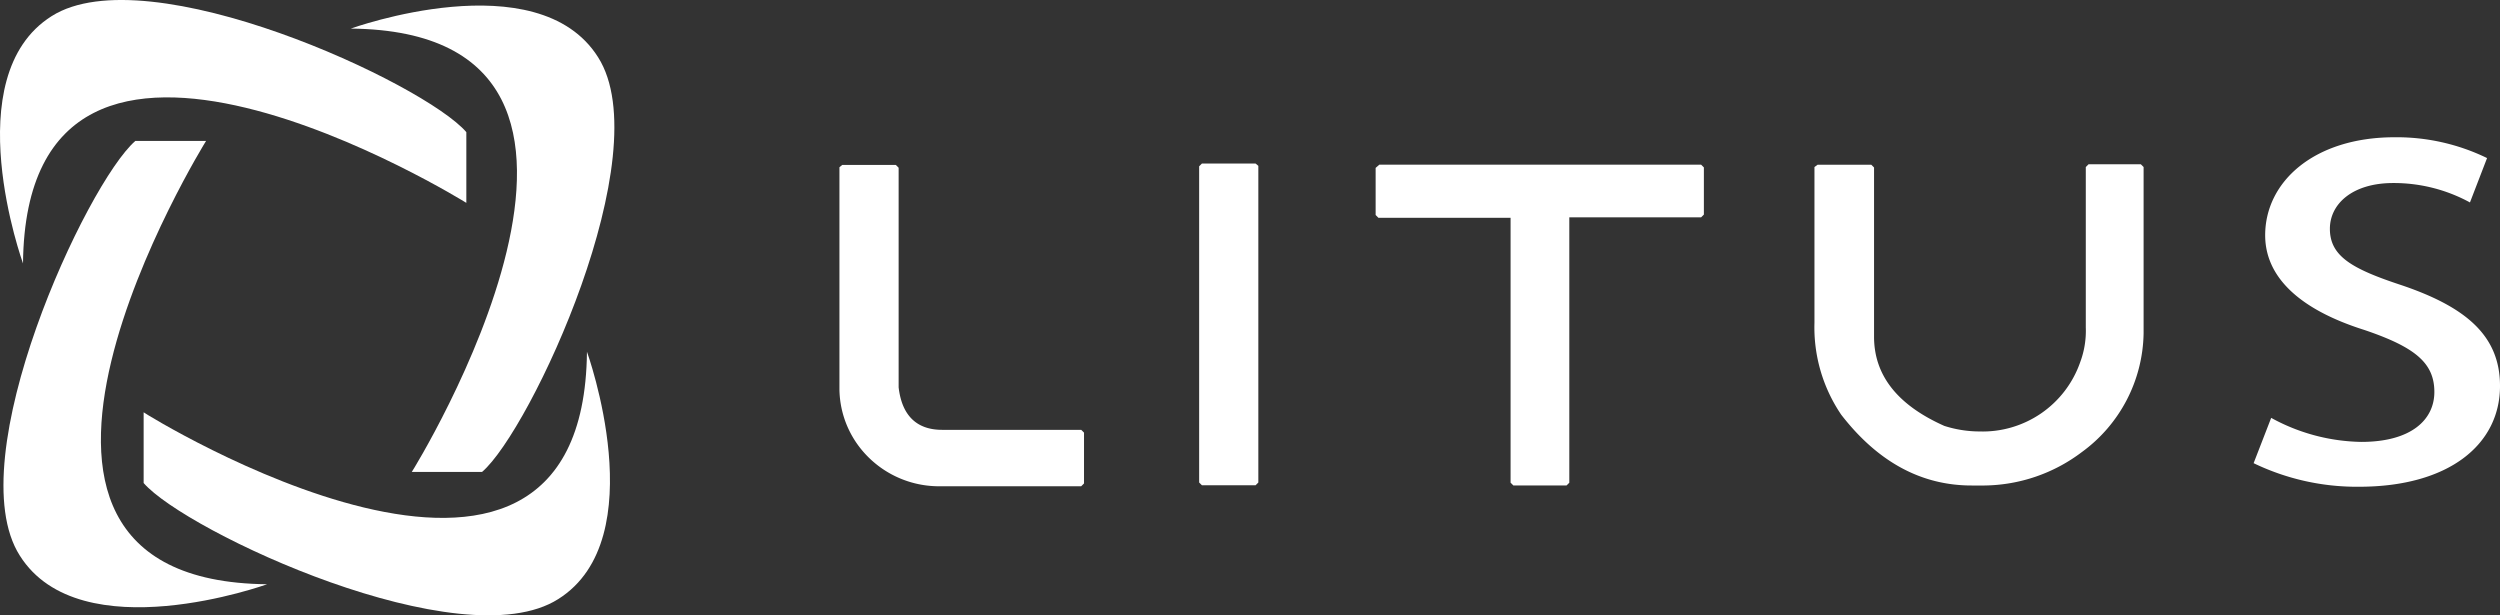 <svg xmlns="http://www.w3.org/2000/svg" viewBox="0 0 269.381 66.304">
  <rect x="0" y="0" width="269.381" height="66.304" fill="#333333" stroke="none"/>
  <defs>
    <style>
      .cls-1 {
        fill: #fff;
      }
    </style>
  </defs>
  <g id="Group_59" data-name="Group 59" transform="translate(0)">
    <g id="Group_52" data-name="Group 52" transform="translate(0.373 0.601)">
      <path id="Path_3_1_" class="cls-1" d="M488,68.3h34.669l.3.3V73.68l-.3.3h-14.2V102.57l-.3.3h-5.728l-.3-.3V74.028H487.9l-.3-.3V68.649Z" transform="translate(-339.745 -51.16)"/>
      <path id="Path_6_1_" class="cls-1" d="M75.9,3.7s20.124-7.272,26.649,3.088c6.625,10.411-7.272,40.2-12.5,44.681H82.475C82.475,51.52,111.914,4.05,75.9,3.7Z" transform="translate(-38.476 -1.221)"/>
      <path id="Path_7_1_" class="cls-1" d="M29.177,78.269S9.053,85.541,2.528,75.181C-4.1,64.77,9.75,35.033,14.98,30.5H22.6S-6.837,77.92,29.177,78.269Z" transform="translate(-0.768 -15.916)"/>
    </g>
    <g id="Group_53" data-name="Group 53">
      <path id="Path_1_1_" class="cls-1" d="M128.2,23.5h5.778l.3.3v23.66c.349,3.038,1.943,4.583,4.682,4.583h14.993l.3.3V57.82l-.3.3H138.36a10.8,10.8,0,0,1-8.568-4.583,10.444,10.444,0,0,1-1.893-5.878V23.749Z" transform="translate(-37.448 -5.727)"/>
      <path id="Path_2_1_" class="cls-1" d="M183,23.3h5.778l.3.249V57.67l-.3.3H183l-.3-.3V23.6Z" transform="translate(-53.489 -5.68)"/>
      <path id="Path_4_1_" class="cls-1" d="M276.742,23.45h5.778l.3.3V41.98c0,4.184,2.541,7.372,7.571,9.614a12.511,12.511,0,0,0,3.786.6,11.131,11.131,0,0,0,10.859-7.472,9.638,9.638,0,0,0,.6-3.736V23.7l.3-.3h5.629l.3.3V41.631a16.14,16.14,0,0,1-6.675,12.8,17.7,17.7,0,0,1-10.46,3.586h-1.395q-8.144,0-14.047-7.621a16.739,16.739,0,0,1-2.889-9.912V23.7Z" transform="translate(-80.887 -5.703)"/>
      <path id="Path_5_1_" class="cls-1" d="M345.193,50.133a20.812,20.812,0,0,0,9.713,2.59c5.38,0,7.87-2.391,7.87-5.38,0-3.138-2.092-4.832-7.521-6.675-7.272-2.291-10.709-5.878-10.709-10.211,0-5.778,5.28-10.56,13.947-10.56a22.252,22.252,0,0,1,9.962,2.242l-1.843,4.782a17.137,17.137,0,0,0-8.269-2.092c-4.383,0-6.824,2.242-6.824,4.931,0,2.989,2.441,4.334,7.721,6.077,7.073,2.391,10.61,5.529,10.61,10.859,0,6.326-5.529,10.859-15.192,10.859a25.579,25.579,0,0,1-11.357-2.54Z" transform="translate(-100.468 -5.107)"/>
      <path id="Path_8_1_" class="cls-1" d="M2.5,28.4S-4.772,8.276,5.589,1.751C16-4.824,45.787,9.023,50.27,14.253v7.621S2.85-7.614,2.5,28.4Z" transform="translate(-0.021 -0.015)"/>
      <path id="Path_9_1_" class="cls-1" d="M69.669,53.6s7.272,20.124-3.088,26.649C56.17,86.874,26.433,72.977,21.9,67.746V60.125C21.85,60.175,69.32,89.614,69.669,53.6Z" transform="translate(-6.423 -15.7)"/>
    </g>
  </g>
</svg>
